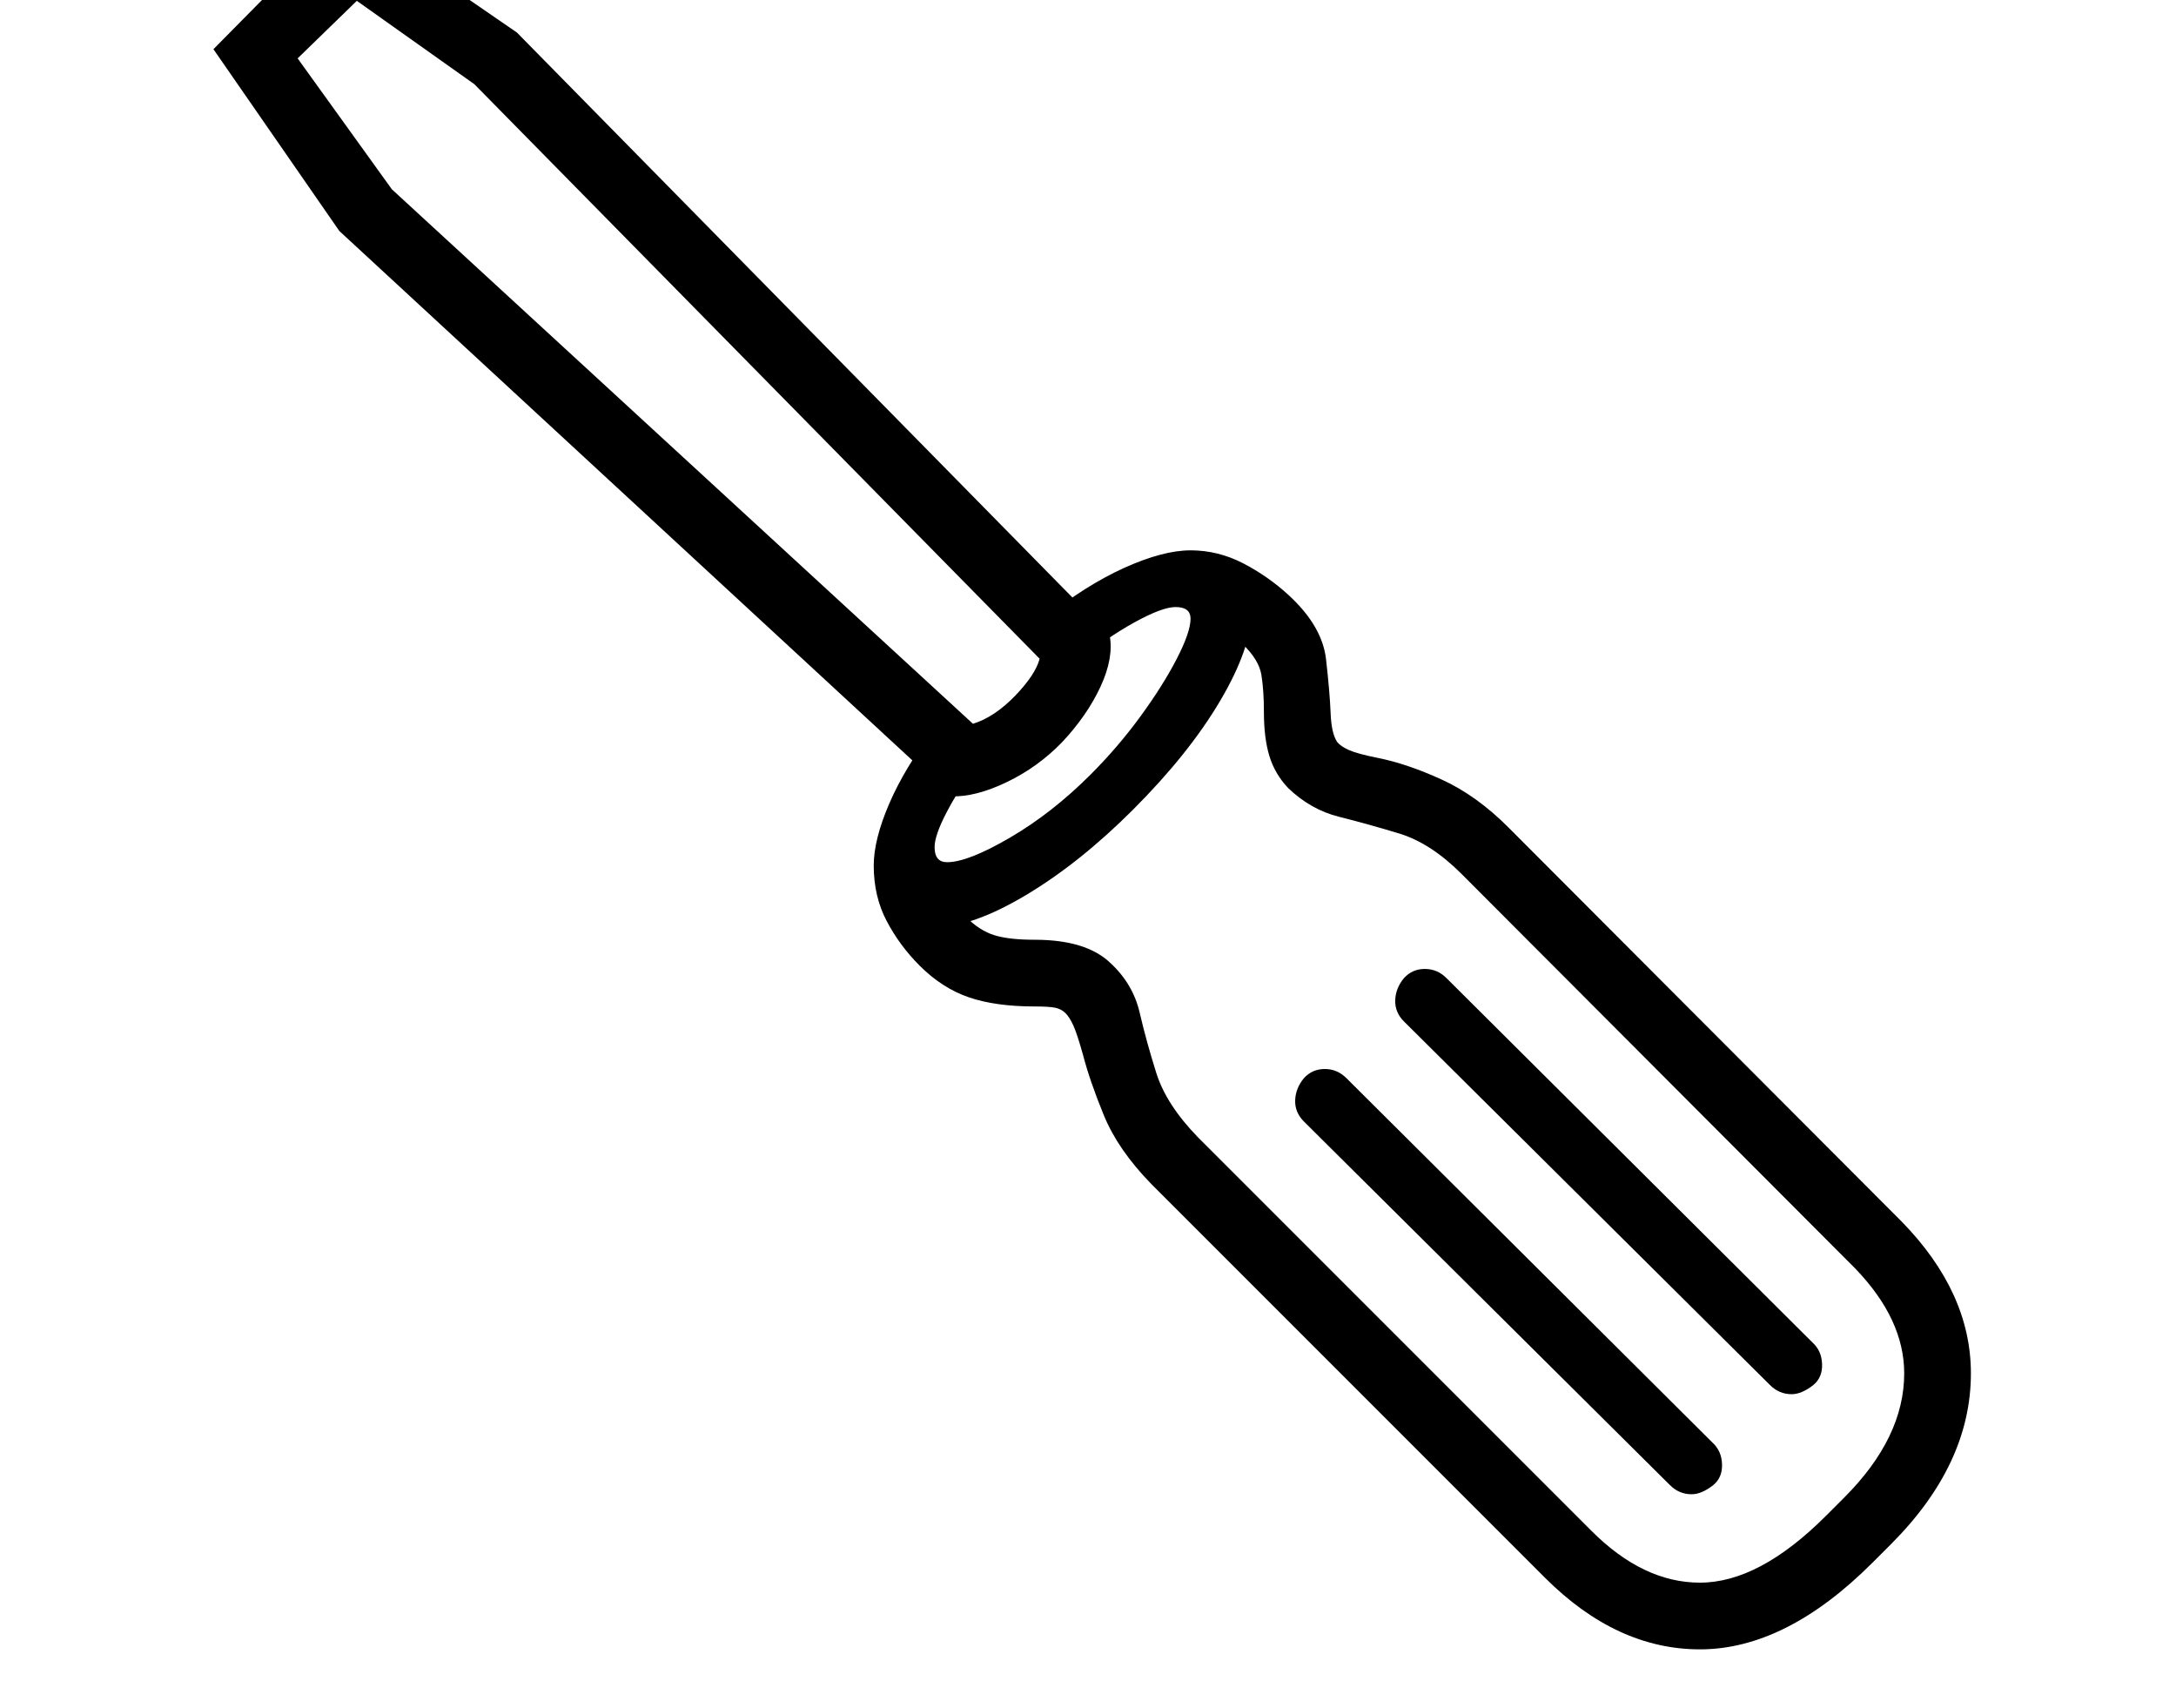 <svg xmlns="http://www.w3.org/2000/svg" viewBox="-10 0 2610 2048"><path d="M2029 1978q-100 0-186-86l-472-472q-40-41-57-82.5t-25-72.5q-7-25-11.5-35t-9.5-15-12.5-6.5-24.5-1.5q-47 0-79-11t-59-38q-24-24-39.5-53.5T1038 1038l82 10q3 26 29 52 16 16 33.5 21.5t48.5 5.5q62 0 91 28 27 25 35 59.5t20 72.5 50 77l472 472q62 62 130 62 71 0 151-80l22-22q72-72 72-149 0-65-59-126l-472-473q-37-37-75-48.5t-72-20-61-34.5q-16-17-22.5-38.5T1506 854q0-26-3-44.5t-23-37.5q-27-27-52-30l-10-82q33 0 63 15.5t55 38.5q40 37 44.5 76.5t5.5 64.5 8 35q4 5 14 9.5t35 9.5q35 7 76.5 26t79.5 57l472 473q83 85 83 182 0 109-96 205l-22 22q-104 104-207 104zM1131 955 397 277 246 59l159-161L610 39l711 723q5 27-11 61.5t-46 66.5q-29 30-66.5 48t-66.5 17zm26-87q26-8 51-34 24-25 29-44L559 101 418 1l-71 69 113 157zm-46 244q-33 0-53-20.5t-20-53.5q0-31 18.5-74t53.5-89l51 42q-22 31-36 58t-14 41q0 18 15 18 25 0 75.5-29.5T1298 929q33-33 60-70t43.5-69 16.5-48q0-14-18-14-16 0-49.5 18.5T1280 795l-38-53q50-40 96.5-61t79.5-21 53 20 20 53q0 44-37.5 107.5T1349 971q-64 64-128.5 102.5T1111 1112zm908 680q-15 0-26-11l-439-436q-11-11-10.5-25.5t10.5-26.5q10-11 25-11t26 11l439 437q11 10 11.5 26t-10.5 25q-14 11-26 11zm120-120q-15 0-26-11l-439-436q-11-11-10.5-25.5t10.5-26.5q10-11 25-11t26 11l439 437q11 10 11.5 26t-10.5 25q-14 11-26 11z"/></svg>
